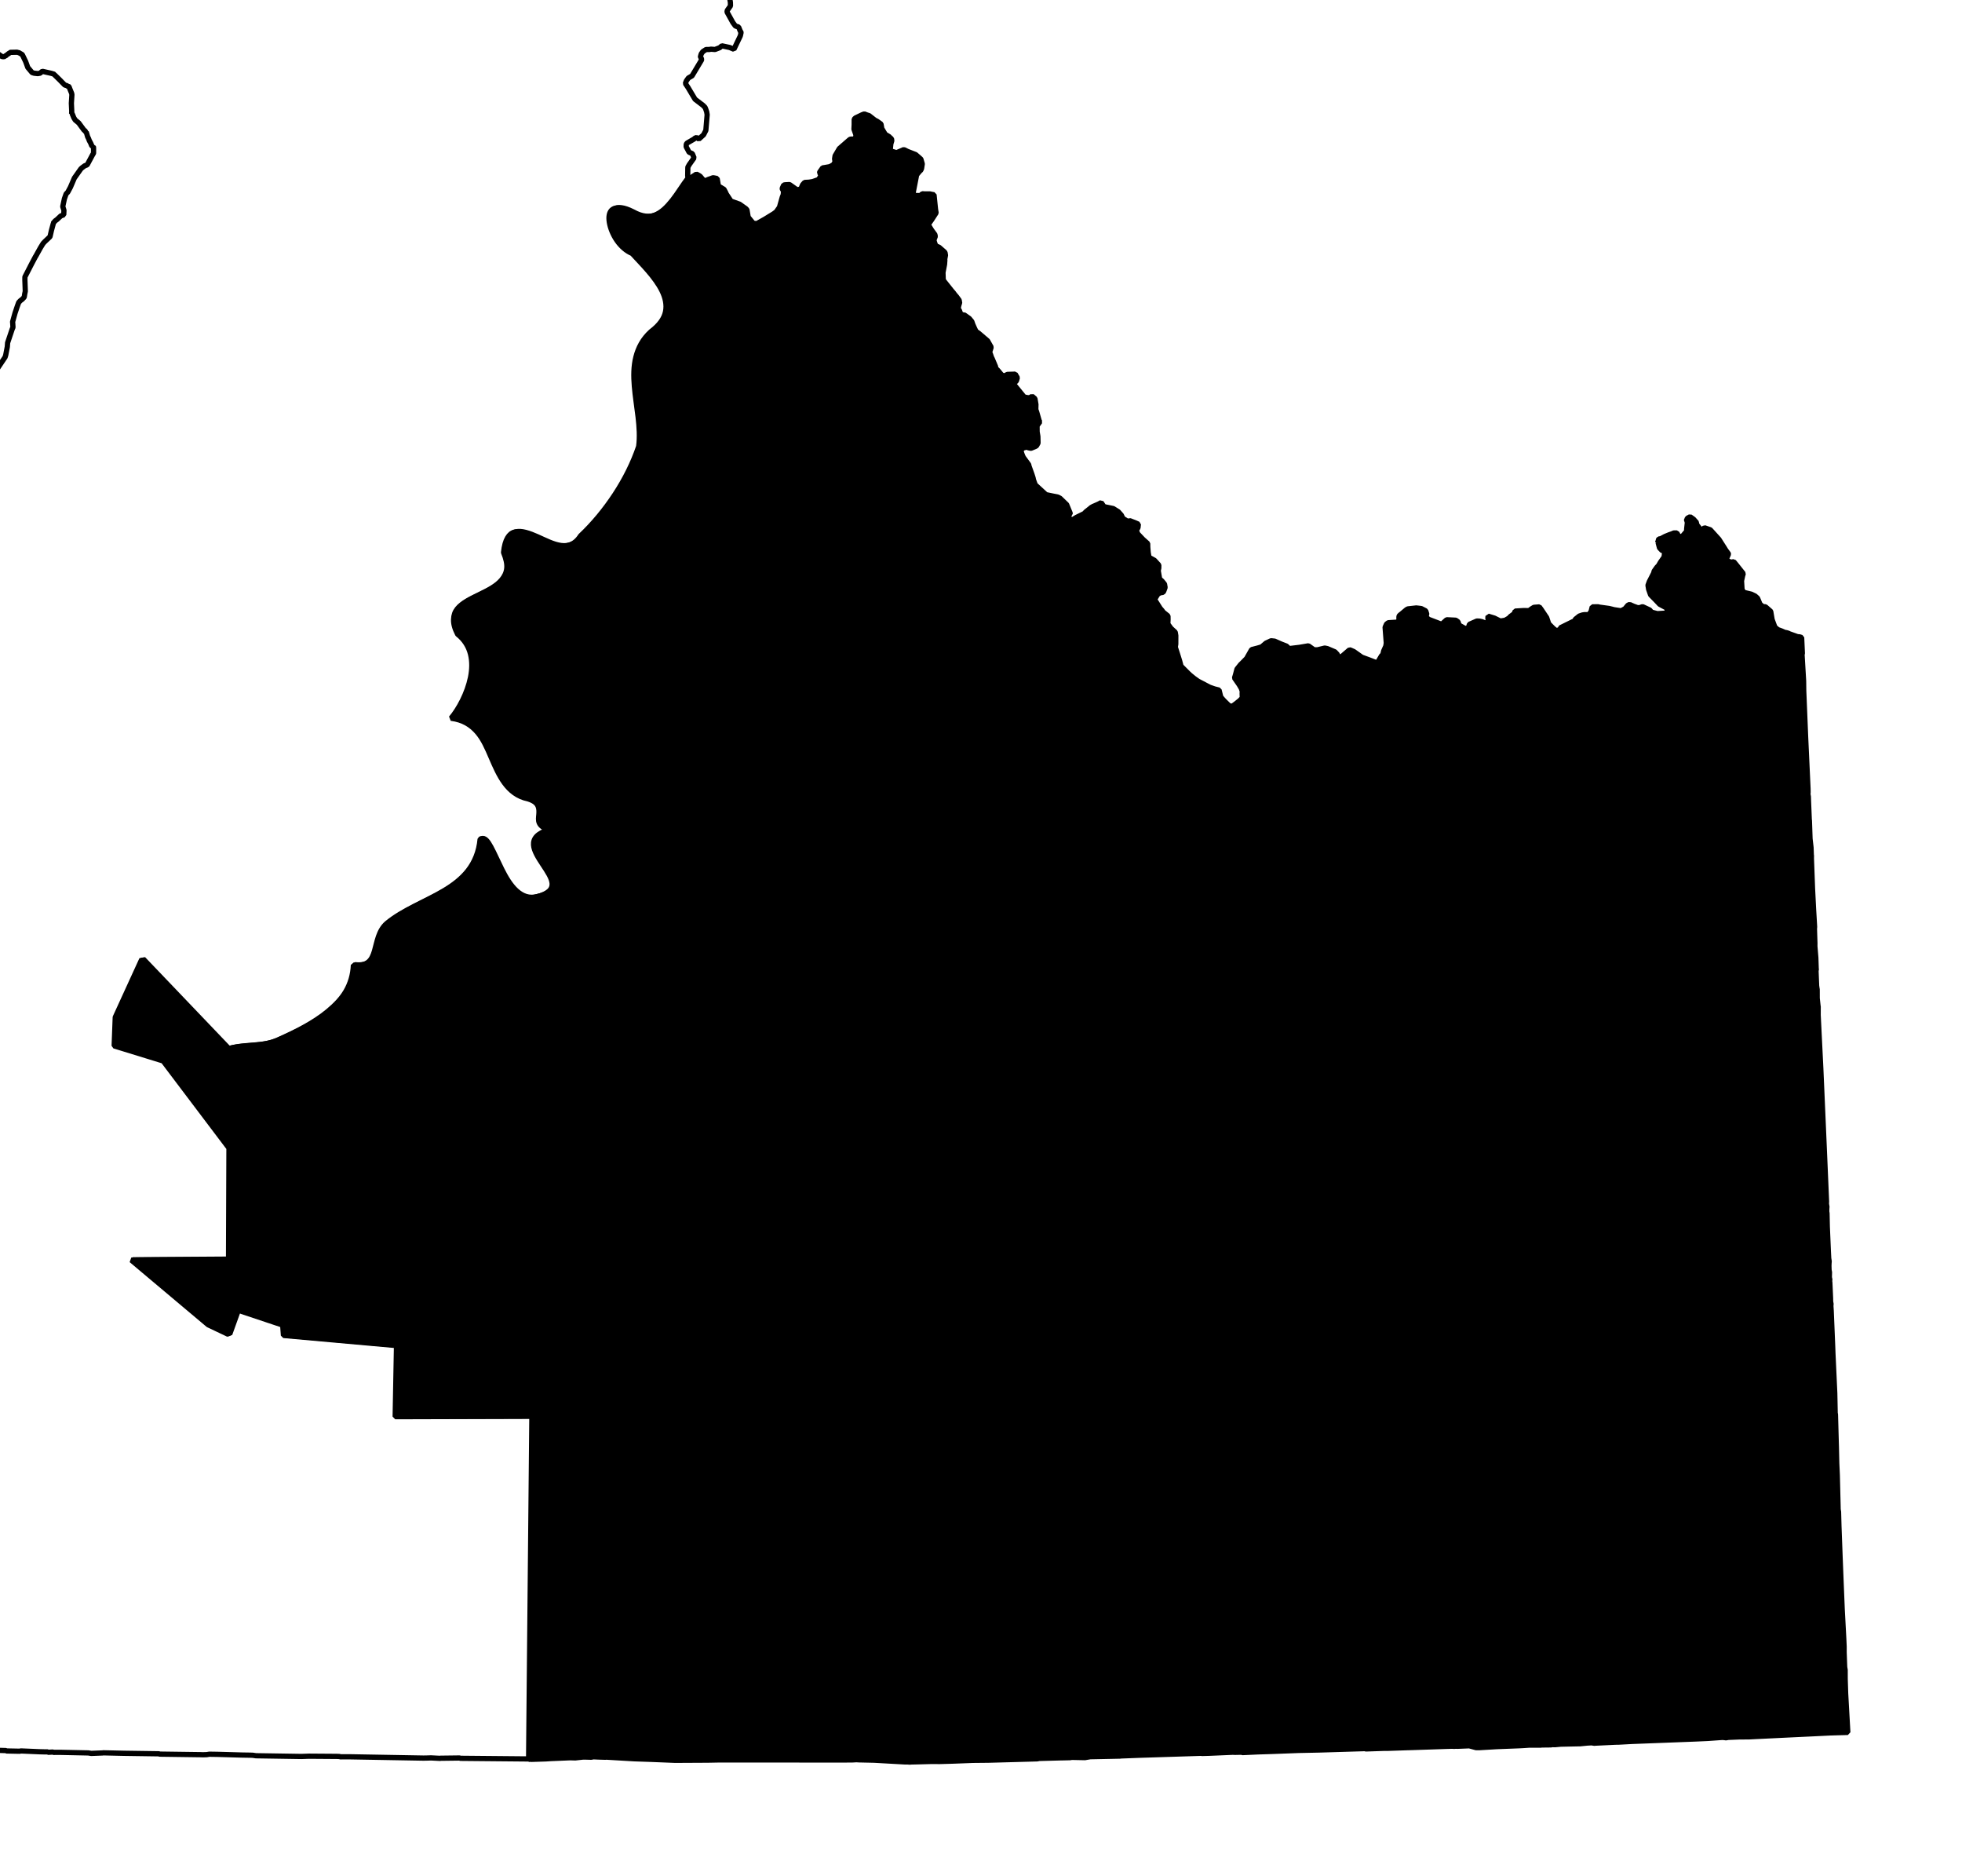 <?xml version="1.0" encoding="UTF-8" standalone="no"?>
<!-- Created with Inkscape (http://www.inkscape.org/) -->

<svg
   xmlns:dc="http://purl.org/dc/elements/1.1/"
   xmlns:cc="http://creativecommons.org/ns#"
   xmlns:rdf="http://www.w3.org/1999/02/22-rdf-syntax-ns#"
   xmlns:svg="http://www.w3.org/2000/svg"
   xmlns="http://www.w3.org/2000/svg"
   xmlns:sodipodi="http://sodipodi.sourceforge.net/DTD/sodipodi-0.dtd"
   xmlns:inkscape="http://www.inkscape.org/namespaces/inkscape"
   width="35.169mm"
   height="33.628mm"
   viewBox="0 0 124.614 119.154"
   id="svg3885"
   version="1.1"
   inkscape:version="0.91 r"
   sodipodi:docname="2.svg">
  <defs
     id="defs3887" />
  <sodipodi:namedview
     id="base"
     pagecolor="#ffffff"
     bordercolor="#666666"
     borderopacity="1.0"
     inkscape:pageopacity="0.0"
     inkscape:pageshadow="2"
     inkscape:zoom="3.1713881"
     inkscape:cx="32.23929"
     inkscape:cy="99.802344"
     inkscape:document-units="px"
     inkscape:current-layer="layer1"
     showgrid="false"
     inkscape:window-width="2560"
     inkscape:window-height="1388"
     inkscape:window-x="0"
     inkscape:window-y="0"
     inkscape:window-maximized="1"
     fit-margin-top="2"
     fit-margin-left="2"
     fit-margin-right="2"
     fit-margin-bottom="2" />
  <g
     inkscape:label="Layer 1"
     inkscape:groupmode="layer"
     id="layer1"
     transform="translate(-107.783,-538.854)">
    <path
       inkscape:connector-curvature="0"
       d="m 105.046,452.236 6e-4,0.92 -0.087,2.646 -0.028,0.766 0.003,0.38 -0.029,0.385 -0.047,1.023 -0.022,0.986 -0.061,2.61 -0.048,0.832 -0.025,0.226 -10e-4,0.349 -0.036,1.274 -0.01,0.128 -0.001,0.349 -0.038,0.704 0.007,0.601 -0.03,0.195 0.008,0.031 0.003,0.38 -0.025,0.226 6.1e-4,0.92 -0.025,0.226 0.008,0.031 -0.002,0.19 -0.009,0.319 -0.002,0.539 -0.023,0.606 -0.126,3.16 -0.015,0.097 -0.006,0.159 -0.032,0.925 -0.021,0.067 0.004,0.221 -0.02,0.067 0.008,0.031 -0.021,0.067 0.027,0.154 -0.031,0.008 0.02,0.123 -0.015,0.097 -0.021,0.067 0.009,0.062 -0.015,0.097 0.009,0.062 0.008,0.031 -0.021,0.067 0.008,0.031 -0.015,0.097 0.018,0.092 -0.063,0.93 0.008,0.252 -0.062,1.12 -0.026,1.146 -0.085,1.917 0.021,0.313 -0.057,1.151 -0.032,1.115 0.018,0.092 -0.01,0.128 0.008,0.031 -0.021,0.067 0.008,0.252 -0.01,0.128 -0.018,0.637 0.018,0.092 -0.015,0.097 -0.002,0.19 -0.015,0.097 -0.041,1.243 -10e-4,0.349 0.008,0.031 -0.01,0.128 0.013,0.442 -0.025,0.036 0.004,0.221 0.008,0.031 -10e-4,0.349 -0.019,0.447 -0.006,0.159 0.008,0.031 0.008,0.031 -0.031,0.008 0.008,0.031 0.008,0.031 0.008,0.031 -0.001,0.349 -0.015,0.097 0.009,0.062 -0.055,1.531 0.027,0.344 -0.035,0.355 0.009,0.411 -0.01,0.128 0.008,0.031 -0.01,0.129 -0.018,0.447 -0.004,0.729 -0.01,0.128 -0.01,0.129 0.008,0.031 -0.036,1.274 0.003,0.38 -0.017,0.827 -0.018,0.637 -0.001,0.349 -0.038,0.704 0.008,0.252 -0.034,0.545 -0.024,0.416 -0.028,2.065 -0.034,0.545 0.008,0.031 0.003,0.38 -0.018,0.637 -0.023,0.606 -0.028,0.766 -0.029,0.576 -0.002,0.19 0.008,0.031 -0.022,0.987 0.008,0.031 -0.046,1.213 -0.022,0.796 -0.041,1.243 0.004,0.221 -0.01,0.128 -0.04,1.434 -0.032,1.115 -0.001,0.349 -0.027,0.956 0.008,0.031 -0.014,0.288 -0.046,1.213 -0.002,0.19 -0.022,0.796 -0.006,0.159 0.008,0.252 -0.01,0.128 -0.019,0.447 0.009,0.062 -0.023,0.606 -0.034,1.654 -0.032,0.925 -0.036,1.274 -0.069,2.009 0.009,0.062 -0.002,0.19 -0.006,0.159 -0.018,0.447 -0.035,0.165 0.031,0.185 -0.015,0.097 0.036,0.025 0.008,0.031 0.008,0.031 0.009,0.062 0.041,0.056 -0.025,0.226 -0.021,0.067 -0.031,0.008 -0.025,0.036 -0.03,0.195 -0.015,0.097 -0.031,0.008 0.018,0.092 -0.041,0.134 -0.086,0.237 -0.021,0.067 -0.062,0.009 -0.025,0.036 -0.113,0.083 -0.046,0.103 -0.051,0.072 -0.008,0.319 0.009,0.062 0.018,0.092 0.031,-0.008 0.008,0.031 0.036,0.025 0.036,0.025 0.008,0.031 0.036,0.025 0.031,-0.008 0.008,0.031 0.134,0.041 0.165,0.035 0.031,-0.008 0.067,0.021 0.072,0.051 0.077,0.082 0.008,0.031 -0.006,0.159 -0.015,0.097 0.027,0.154 0.009,0.062 0.018,0.092 0.083,0.113 0.155,0.164 0.134,0.041 0.036,0.025 0.031,-0.008 0.036,0.025 0.114,0.107 0.077,0.082 0.018,0.092 0.018,0.092 -0.148,0.247 0.009,0.062 -0.021,0.067 0.077,0.082 0.227,0.215 0.047,0.087 0.041,0.056 0.083,0.113 0.009,0.062 0.036,0.025 0.008,0.031 0.083,0.303 0.089,0.334 -0.041,0.134 -0.066,0.17 -0.143,0.278 -0.021,0.067 0.02,0.123 0.047,0.087 0.222,0.184 0.083,0.113 0.119,0.138 0.325,0.42 0.047,0.087 0.009,0.062 -0.041,0.134 -0.265,0.489 -0.025,0.036 -0.219,0.386 -0.021,0.067 -0.025,0.036 -0.041,0.134 0.004,0.221 -0.081,0.267 -0.082,0.077 -0.283,0.016 -0.056,0.041 -0.056,0.041 -0.051,0.072 -0.025,0.036 0.009,0.062 -0.01,0.128 0.041,0.056 0.009,0.062 0.175,0.097 0.134,0.041 0.062,-0.009 0.067,0.02 0.165,0.225 0.099,0.205 0.198,0.6 0.167,0.606 0.089,0.524 0.018,0.092 0.008,0.031 0.093,0.174 0.362,0.445 0.105,0.426 0.197,0.41 0.046,0.087 0.085,0.493 0.037,0.216 0.008,0.031 0.088,0.143 0.047,0.087 0.046,0.087 0.253,0.369 0.247,0.148 0.216,0.153 0.113,0.107 0.346,0.543 0.009,0.062 0.093,0.174 0.031,0.185 -0.015,0.097 -0.015,0.097 0.018,0.092 0.009,0.062 0.093,0.174 0.361,0.255 0.097,0.015 0.092,-0.018 0.025,-0.036 0.031,-0.008 0.056,-0.041 0.062,-0.009 -0.008,-0.031 0.056,-0.041 0.056,-0.041 0.031,-0.008 0.025,-0.036 0.031,-0.008 0.411,-0.009 0.067,0.02 0.031,-0.008 0.036,0.025 0.211,0.122 0.008,0.031 0.197,0.41 0.12,0.328 0.008,0.031 0.279,0.333 0.134,0.041 0.226,0.025 0.154,-0.027 0.082,-0.077 0.056,-0.041 0.561,0.126 0.201,0.061 0.008,0.031 0.304,0.297 0.346,0.353 0.134,0.041 0.072,0.051 0.031,-0.008 0.036,0.025 0.057,0.149 0.109,0.267 0.018,0.092 -0.034,0.545 0.023,0.503 -0.006,0.159 0.031,-0.008 0.109,0.267 0.088,0.143 0.222,0.184 0.331,0.451 0.072,0.051 0.047,0.087 0.031,-0.008 0.008,0.031 0.079,0.272 0.047,0.087 0.057,0.149 0.093,0.174 0.058,0.149 0.072,0.051 0.031,-0.008 0.009,0.062 0.008,0.031 -10e-4,0.349 -0.025,0.036 -0.025,0.036 -0.336,0.628 -0.025,0.036 -0.149,0.057 -0.169,0.124 -0.082,0.077 -0.204,0.289 -0.204,0.289 -0.249,0.582 -0.168,0.314 -0.107,0.113 -0.107,0.304 -0.106,0.494 0.008,0.031 0.068,0.21 -0.014,0.288 -0.149,0.057 -0.031,0.008 -0.246,0.232 -0.113,0.083 -0.133,0.15 0.008,0.031 -0.117,0.432 -0.091,0.396 -0.328,0.31 -0.107,0.113 -0.174,0.283 -0.291,0.525 -0.025,0.036 -0.24,0.453 -0.428,0.834 -0.002,0.19 0.017,0.473 0.008,0.252 -0.035,0.165 -0.03,0.195 -0.025,0.036 -0.107,0.113 -0.113,0.083 -0.107,0.113 -0.086,0.237 -0.147,0.437 -0.157,0.566 0.009,0.062 0.016,0.282 -0.046,0.103 -0.294,0.875 -0.019,0.257 -0.1,0.524 -0.021,0.067 -0.021,0.067 -0.48,0.716 -0.405,0.228 -0.174,0.283 -0.025,0.036 -0.006,0.159 -0.02,0.257 0.009,0.062 -0.025,0.036 -0.245,0.422 -0.24,0.263 -0.353,0.346 -0.082,0.077 -0.236,0.104 -0.148,0.247 0.008,0.031 0.046,0.087 0.018,0.092 0.003,0.38 -0.021,0.067 -0.245,0.422 -0.015,0.097 -0.021,0.067 0.008,0.031 0.115,0.488 0.009,0.062 0.093,0.174 0.212,0.313 0.068,0.21 -0.021,0.067 -0.02,0.067 -0.102,0.144 -0.086,0.237 -0.081,0.268 -0.101,0.334 -0.035,0.165 -0.091,0.206 -0.179,0.252 -0.384,0.351 -0.271,0.268 -0.091,0.206 -0.046,0.103 -0.051,0.072 -0.316,0.561 -0.128,0.18 -0.082,0.077 -0.061,0.201 0.008,0.031 0.009,0.062 0.052,0.118 0.008,0.031 -0.051,0.072 -0.051,0.072 -0.056,0.041 -0.231,0.134 -0.37,0.063 -0.087,0.046 -0.025,0.036 -0.107,0.113 -0.164,0.155 -0.056,0.041 -0.056,0.041 -0.031,0.008 0.008,0.031 -0.092,0.018 -0.056,0.041 -0.098,-0.015 -0.031,0.008 -0.128,-0.01 -0.031,0.008 -0.031,0.008 -0.472,0.207 -0.113,0.083 -0.051,0.072 -0.306,0.433 0.026,0.154 -0.055,0.422 -0.051,0.072 -0.144,0.088 -0.148,0.247 -0.041,0.134 -0.02,0.067 -0.02,0.067 -0.189,0.381 -0.107,0.113 0.001,0.19 0.026,0.154 -0.101,0.334 -0.194,0.35 -0.149,0.057 -0.071,0.139 -0.035,0.165 -0.015,0.097 -0.106,0.494 0.016,0.282 -0.056,0.041 -0.158,0.186 -0.087,0.046 -0.087,0.047 -0.051,0.072 -0.071,0.139 0.011,0.062 0.088,0.144 -0.009,0.319 -0.117,0.242 -0.071,0.139 -0.189,0.191 -0.118,0.052 -0.288,-0.014 -0.077,0.108 -0.097,0.175 -0.046,0.103 0.011,0.062 -0.046,0.103 -0.015,0.097 -0.122,0.211 -0.195,0.16 -0.062,0.009 -0.098,-0.015 -0.087,0.047 -0.062,0.009 -0.02,0.067 -0.026,0.036 0.005,0.031 0.011,0.062 0.005,0.031 0.005,0.031 0.005,0.031 0.052,0.118 0.084,0.303 0.026,0.154 0.026,0.154 -0.059,0.581 -0.061,0.201 -0.132,0.34 -0.051,0.072 -0.164,0.155 -0.143,0.088 -0.035,0.165 0.177,0.477 0.124,0.169 0.227,0.215 0.108,0.076 0.077,0.082 0.165,0.225 0.041,0.056 0.109,0.267 0.005,0.031 -0.035,0.165 -0.031,0.008 -0.209,0.448 -0.056,0.041 -0.21,0.068 -0.026,0.036 -0.031,0.008 -0.035,0.165 -0.051,0.072 0.005,0.031 0.109,0.267 0.356,0.415 0.108,0.076 0.443,0.368 0.262,0.05 0.283,-0.016 0.092,-0.018 0.107,-0.113 0.026,-0.036 -0.011,-0.062 0.051,-0.072 0.215,-0.227 0.056,-0.041 0.062,-0.009 0.026,-0.036 0.031,-0.008 0.098,0.015 0.067,0.02 0.036,0.025 0.077,0.082 0.057,0.149 0.036,0.025 0.047,0.277 0.011,0.062 0.232,0.246 0.072,0.051 0.144,0.102 0.16,0.195 0.032,0.185 0.072,0.051 0.036,0.025 0.031,-0.008 0.062,-0.009 -0.005,-0.031 0.031,-0.008 -0.005,-0.031 0.107,-0.304 0.107,-0.113 0.087,-0.046 0.092,-0.018 0.036,0.025 0.103,0.046 0.067,0.021 0.324,0.04 0.283,-0.016 0.103,0.046 0.103,0.046 0.031,-0.008 0.047,0.087 0.006,0.031 0.011,0.062 0.006,0.031 -0.02,0.067 -0.03,0.195 -0.008,0.509 0.022,0.313 0.108,0.076 0.031,-0.008 0.365,0.096 0.031,-0.008 0.087,-0.046 0.031,-0.008 0.092,-0.018 0.201,0.061 0.007,0.031 0.438,0.337 0.047,0.087 0.088,0.143 0.016,0.283 0.007,0.031 0.009,0.062 -0.046,0.103 -0.025,0.036 -0.331,0.659 -0.076,0.108 -0.24,0.453 -0.02,0.067 -0.128,0.18 -0.077,0.108 -0.031,0.008 0.007,0.031 -0.062,0.009 0.006,0.031 -0.031,0.008 -0.277,0.048 -0.19,-0.002 -0.031,0.008 -0.087,0.046 -0.025,0.036 -0.031,0.008 -0.051,0.072 0.006,0.031 0.011,0.062 0.003,0.38 0.021,0.123 -0.006,0.159 0.021,0.123 0.006,0.031 -0.015,0.097 0.036,0.025 0.314,0.168 0.113,0.107 0.144,0.102 0.124,0.169 0.026,0.154 0.006,0.031 0.011,0.062 -0.05,0.262 0.006,0.031 -0.05,0.262 -0.046,0.103 -0.05,0.262 0.006,0.031 -0.082,0.077 -0.23,0.325 -0.174,0.093 -0.087,0.046 -0.02,0.067 -0.02,0.067 0.011,0.062 0.011,0.062 0.036,0.025 0.036,0.025 0.006,0.031 0.047,0.087 0.032,0.185 -0.001,0.349 -0.006,0.159 -0.03,0.195 -0.051,0.072 -0.056,0.041 -0.173,0.283 -0.025,0.036 0.021,0.123 0.026,0.154 -0.031,0.008 0.006,0.031 -0.091,0.396 0.016,0.093 -0.056,0.231 -0.025,0.036 -0.087,0.046 -0.056,0.041 -0.031,0.008 -0.134,-0.041 -0.031,0.008 -0.031,0.008 -0.056,0.041 -0.092,0.018 -0.062,0.009 -0.051,0.072 -0.046,0.103 -0.02,0.067 -0.132,0.34 -0.066,0.17 -0.021,0.067 -0.015,0.097 0.016,0.093 -0.029,0.385 0.021,0.123 0.005,0.031 -0.025,0.036 -0.028,0.766 -0.014,0.478 0.002,0.76 -0.025,0.036 -0.008,0.509 0.008,0.252 -0.001,0.349 -0.014,0.288 -0.021,0.067 -0.006,0.159 -0.008,0.319 -0.006,0.889 -0.025,0.226 -0.015,0.097 0.016,0.093 -0.002,0.19 -0.02,0.257 0.005,0.031 -0.01,0.128 0.011,0.062 -0.024,0.416 0.005,0.031 0.016,0.093 -0.014,0.288 -0.067,2.389 -0.032,1.115 -0.069,2.009 -0.048,2.132 -0.001,0.349 -0.028,0.766 -0.134,4.778 -0.04,1.624 0.005,0.031 -0.16,6.114 -0.154,5.035 -0.015,0.097 -0.033,2.035 -0.149,4.876 0.007,0.601 -0.032,0.925 -0.029,0.385 -0.096,4.074 -0.02,0.067 -0.012,0.858 -0.019,0.447 -0.074,3.278 0.134,0.041 0.226,0.025 0.827,0.017 7.168,0.202 0.036,0.025 0.827,0.017 0.092,-0.018 1.182,0.051 0.319,0.008 0.19,0.002 0.036,0.025 0.283,-0.016 0.067,0.021 0.38,-0.003 1.814,0.038 0.195,0.03 0.724,-0.029 0.031,-0.008 1.305,0.03 2.225,0.032 0.067,0.021 2.574,0.035 0.159,0.006 0.252,-0.008 0.154,-0.027 0.509,0.008 1.593,0.045 0.509,0.008 0.159,0.006 0.195,0.03 2.893,0.045 0.473,-0.017 1.778,0.013 0.159,0.006 0.067,0.021 0.57,-0.002 4.706,0.083 0.221,-0.004 0.252,-0.008 0.576,0.029 0.031,-0.008 1.202,-0.015 0.067,0.02 0.19,0.002 4.223,0.039 0.208,-21.784 -8.682,0.026 0.084,-4.516 -7.18,-0.643 -0.049,-0.657 -2.891,-0.964 -0.559,1.554 -1.277,-0.606 -4.887,-4.11 6.175,-0.041 0.027,-7.074 -4.179,-5.531 -3.112,-0.958 0.069,-1.819 1.685,-3.68 5.444,5.695 c 1.053,-0.316 2.195,-0.099 3.229,-0.584 1.082,-0.481 2.24,-1.054 3.147,-1.806 0.453,-0.376 0.863,-0.789 1.145,-1.274 0.282,-0.485 0.45,-1.044 0.476,-1.666 0.456,0.044 0.75,-0.026 0.95,-0.194 0.2,-0.167 0.304,-0.416 0.388,-0.7 0.166,-0.568 0.251,-1.289 0.779,-1.75 1.054,-0.869 2.453,-1.372 3.639,-2.08 0.593,-0.354 1.118,-0.754 1.526,-1.275 0.407,-0.521 0.691,-1.175 0.767,-2.002 0.208,-0.085 0.397,0.159 0.598,0.532 0.202,0.373 0.427,0.89 0.684,1.405 0.257,0.515 0.556,1.022 0.93,1.363 0.374,0.34 0.81,0.519 1.363,0.369 0.386,-0.086 0.64,-0.218 0.795,-0.358 0.155,-0.14 0.213,-0.299 0.204,-0.479 -0.018,-0.359 -0.301,-0.769 -0.586,-1.2 -0.285,-0.431 -0.572,-0.874 -0.596,-1.261 -0.009,-0.194 0.041,-0.379 0.193,-0.54 0.152,-0.161 0.403,-0.305 0.784,-0.419 -0.356,-0.112 -0.537,-0.264 -0.613,-0.434 -0.076,-0.17 -0.043,-0.344 -0.027,-0.534 0.016,-0.19 0.018,-0.387 -0.064,-0.56 -0.082,-0.172 -0.246,-0.318 -0.613,-0.434 -0.691,-0.141 -1.154,-0.536 -1.504,-1.011 -0.35,-0.475 -0.6,-1.051 -0.849,-1.63 -0.25,-0.579 -0.487,-1.142 -0.875,-1.594 -0.388,-0.452 -0.907,-0.792 -1.673,-0.887 0.486,-0.576 1.032,-1.574 1.238,-2.589 0.103,-0.508 0.117,-1.015 -0.002,-1.49 -0.118,-0.475 -0.379,-0.908 -0.817,-1.255 -0.192,-0.375 -0.263,-0.673 -0.256,-0.939 0.01,-0.266 0.082,-0.485 0.234,-0.674 0.303,-0.379 0.856,-0.641 1.399,-0.905 0.542,-0.264 1.091,-0.537 1.424,-0.941 0.167,-0.202 0.29,-0.435 0.321,-0.721 0.031,-0.285 -0.044,-0.611 -0.205,-1.011 0.043,-0.425 0.132,-0.727 0.253,-0.931 0.121,-0.204 0.264,-0.32 0.445,-0.361 0.362,-0.083 0.853,0.087 1.352,0.308 0.5,0.221 1.024,0.502 1.523,0.564 0.25,0.031 0.49,0.005 0.714,-0.091 0.224,-0.096 0.424,-0.267 0.604,-0.547 0.815,-0.768 1.552,-1.666 2.183,-2.624 0.63,-0.958 1.154,-1.999 1.508,-3.048 0.162,-1.208 -0.166,-2.535 -0.273,-3.821 -0.053,-0.643 -0.053,-1.269 0.095,-1.855 0.148,-0.586 0.431,-1.144 0.959,-1.622 0.549,-0.415 0.837,-0.833 0.925,-1.268 0.087,-0.435 -0.017,-0.894 -0.226,-1.325 -0.422,-0.86 -1.261,-1.678 -1.895,-2.371 -0.358,-0.139 -0.712,-0.453 -0.964,-0.818 -0.253,-0.365 -0.422,-0.787 -0.483,-1.154 -0.06,-0.367 -0.01,-0.682 0.207,-0.828 0.218,-0.146 0.619,-0.124 1.203,0.175 0.588,0.328 1.07,0.36 1.491,0.189 0.421,-0.171 0.765,-0.519 1.106,-0.95 0.336,-0.425 0.654,-0.961 0.996,-1.407 l -0.108,-0.076 -0.008,-0.031 0.008,-0.509 -0.008,-0.031 0.097,-0.175 0.102,-0.144 0.102,-0.144 0.102,-0.144 -0.109,-0.267 -0.206,-0.091 -0.186,-0.349 0.006,-0.159 0.051,-0.072 0.461,-0.269 0.025,-0.036 0.118,-0.052 0.072,0.051 0.072,0.051 0.302,-0.274 0.143,-0.278 0.083,-0.997 -0.031,-0.185 -0.062,-0.18 -0.052,-0.118 -0.036,-0.025 -0.077,-0.082 -0.51,-0.388 -0.223,-0.374 -0.223,-0.374 -0.171,-0.256 0.066,-0.17 0.128,-0.18 0.231,-0.134 0.592,-0.989 0.021,-0.067 -0.047,-0.087 -0.036,-0.025 0.015,-0.097 0.041,-0.134 0.102,-0.144 0.2,-0.129 0.221,-0.004 0.092,-0.018 0.257,0.019 0.298,-0.114 0.138,-0.119 0.494,0.106 0.273,0.112 0.397,-0.829 0.02,-0.067 0.035,-0.165 -0.008,-0.031 -0.041,-0.056 -0.109,-0.267 -0.201,-0.061 -0.165,-0.225 -0.368,-0.666 0.015,-0.097 0.204,-0.289 -0.004,-0.221 -0.079,-0.462 -0.135,-0.231 -0.191,-0.189 -0.008,-0.031 -0.237,-0.086 -0.267,-0.081 -0.067,-0.02 -0.124,-0.169 -0.037,-0.216 0.025,-0.036 0.066,-0.17 -0.008,-0.031 -0.125,-0.359 -0.092,0.018 -0.108,-0.076 -0.057,-0.149 -0.02,-0.123 0.041,-0.134 0.271,-0.268 0.195,-0.16 -0.008,-0.031 0.051,-0.072 0.096,-0.365 0.039,-0.514 -0.008,-0.031 -0.041,-0.056 -0.088,-0.143 -0.165,-0.225 -0.252,0.008 -0.008,-0.031 -0.031,0.008 -0.036,-0.025 -0.242,-0.117 -0.35,-0.194 -0.095,-0.554 -0.008,-0.031 0.219,-0.576 0.025,-0.036 0.349,10e-4 0.123,-0.02 0.227,0.215 0.118,-0.052 0.282,-0.207 0.236,-0.104 0.048,-0.832 -0.037,-0.216 -0.016,-0.283 -0.079,-0.462 -0.052,-0.118 -0.036,-0.025 -0.283,-0.173 -0.003,-0.38 -0.027,-0.154 0.097,-0.175 0.231,0.056 0.241,-0.073 0.113,-0.083 0.159,-0.186 0.041,-0.134 -0.146,-0.482 0.035,-0.165 0.117,-0.242 0.112,-0.273 0.091,-0.206 0.074,-0.678 -0.031,-0.185 -0.192,-0.569 0.255,-0.361 0.225,-0.165 0.138,-0.119 0.031,-0.008 0.056,-0.041 0.141,-0.658 0.025,-0.226 -0.037,-0.406 -0.018,-0.092 -0.062,-0.18 -0.031,0.008 -0.206,-0.091 -0.099,-0.205 -0.069,-0.591 -0.008,-0.031 0.031,-0.008 0.02,-0.067 0.031,-0.008 0.087,-0.046 0.185,-0.031 0.139,0.071 0.031,-0.008 0.031,-0.008 0.334,-0.089 0.113,-0.083 0.199,-0.319 -0.088,-0.144 -0.058,-0.149 0.015,-0.097 0.055,-0.422 0.066,-0.17 0.05,-0.262 0.153,-0.216 0.01,-0.128 -0.009,-0.062 -0.008,-0.031 -0.047,-0.087 -0.027,-0.154 0.041,-0.134 0.229,-0.515 -0.009,-0.411 -0.023,-0.503 0.045,-0.103 -0.068,-0.21 -0.191,-0.189 -0.072,-0.051 -0.376,-0.158 -0.067,-0.02 -0.339,0.058 -0.339,0.058 -0.164,0.155 -0.149,0.057 -0.237,-0.086 -0.579,0.321 -0.025,0.226 -0.24,0.263 -0.385,-0.029 -0.211,-0.122 -0.231,-0.056 -0.329,-0.07 -0.421,-0.055 -0.277,0.048 -0.4,0.259 -0.19,-0.002 -0.067,-0.021 -0.134,-0.041 -0.242,-0.117 -0.02,-0.123 0.076,-0.108 -0.037,-0.216 -0.139,-0.071 -0.262,-0.05 -0.099,-0.205 -0.062,-0.18 0.03,-0.195 0.2,-0.129 0.158,-0.186 0.049,-0.452 -0.124,-0.169 -0.108,-0.076 -0.259,-0.4 -0.077,-0.082 -0.463,-0.111 -0.031,0.008 -0.036,-0.025 -0.098,-0.015 -0.267,-0.081 -0.062,0.009 -0.046,0.103 -0.035,0.165 -0.127,0.37 -0.082,0.077 -0.252,0.008 -0.272,0.078 -0.143,0.278 -0.021,0.067 -0.051,0.072 -0.19,-0.002 -0.092,0.018 -0.387,-0.409 -0.047,-0.087 0.112,-0.273 0.066,-0.17 -0.008,-0.031 0.092,-0.018 0.031,-0.008 0.122,-0.211 0.035,-0.165 -0.003,-0.38 -0.398,-0.471 -0.083,-0.113 -0.365,-0.096 -0.185,0.031 -0.195,-0.03 -0.14,-0.261 -0.17,-0.066 -0.227,-0.215 -0.077,-0.082 -0.008,-0.031 -0.009,-0.062 0.01,-0.129 -0.072,-0.051 -0.185,0.031 -0.123,0.02 -0.144,0.088 -0.211,-0.122 -0.109,-0.267 -0.309,-0.137 -0.135,-0.231 -0.008,-0.031 -0.008,-0.031 -0.018,-0.092 -0.009,-0.062 0.107,-0.113 -0.099,-0.205 -0.226,-0.025 -0.144,-0.102 0.086,-0.237 0.087,-0.046 0.153,-0.216 0.006,-0.159 -0.058,-0.149 -0.048,-0.277 0.01,-0.128 0.153,-0.216 0.01,-0.128 -0.057,-0.149 -0.211,-0.122 -0.17,-0.066 -0.175,-0.097 -0.036,-0.025 -0.041,-0.056 -0.16,-0.195 -0.284,-0.364 -0.259,-0.4 -0.009,-0.062 -0.018,-0.092 -0.524,-0.101 -0.025,0.036 -0.051,0.072 -0.308,0.052 -0.041,-0.056 -0.018,-0.092 -0.125,-0.359 -0.171,-0.256 -0.031,-0.185 -0.027,-0.344 -0.037,-0.216 -0.046,-0.087 -0.145,-0.292 -0.008,-0.031 -0.008,-0.031 -0.099,-0.205 -0.206,-0.091 -0.087,0.046 -0.108,-0.076 -0.248,-0.338 -0.088,-0.143 -0.041,-0.056 -0.008,-0.031 -0.171,-0.256 -0.062,-0.18 -0.004,-0.221 -0.572,-0.378 -0.031,-0.185 -0.346,-0.543 -0.196,-0.22 -0.283,-0.174 -0.144,-0.102 -0.128,-0.01 -0.293,-0.045 -0.052,-0.118 -0.129,-0.2 -0.008,-0.031 -0.027,-0.344 -0.124,-0.169 -0.458,-0.08 -0.031,0.008 -0.206,-0.091 -0.036,-0.025 0.002,-0.19 0.076,-0.298 0.072,-0.139 -0.052,-0.308 -0.052,-0.118 -0.18,-0.128 -0.067,-0.02 -0.113,-0.107 -0.14,-0.261 -0.009,-0.062 -0.021,-0.313 -0.247,-0.148 -0.216,0.037 -0.159,-0.006 -0.134,-0.041 -0.113,-0.107 -0.123,0.02 -0.509,-0.008 -0.123,0.02 -0.196,-0.22 -0.02,-0.123 -0.108,-0.076 -0.308,0.052 -0.257,-0.019 -0.258,-0.21 -0.324,-0.04 -0.175,-0.097 -0.283,-0.173 -0.294,-0.235 -0.009,-0.062 -0.008,-0.031 -0.068,-0.21 -0.124,-0.169 -0.217,-0.343 0.006,-0.159 -0.027,-0.344 -0.114,-0.107 -0.159,-0.006 -0.108,-0.076 -0.099,-0.205 -0.047,-0.087 -0.072,-0.051 -0.355,-0.225 -0.036,-0.025 -0.114,-0.107 -0.164,-0.035 -0.308,0.052 -0.118,0.052 -0.083,-0.113 -0.104,-0.236 -0.145,-0.292 -0.639,-0.398 -0.365,-0.096 -0.175,-0.097 -0.041,-0.056 -0.008,-0.031 -0.036,-0.025 -0.114,-0.107 -0.052,-0.118 0.07,-0.329 0.102,-0.144 0.113,-0.083 0.488,-0.115 0.231,0.056 0.165,0.035 0.143,-0.088 0.122,-0.211 0.046,-0.103 0.056,-0.231 -0.042,-0.056 -0.031,0.008 -0.067,-0.02 -0.407,-0.152 -0.103,-0.046 -0.125,-0.359 -0.119,-0.138 -0.041,-0.056 -0.041,-0.056 -0.088,-0.143 -0.009,-0.062 -0.008,-0.031 0.021,-0.067 -0.027,-0.154 0.002,-0.19 -0.139,-0.071 -0.067,-0.02 -0.036,-0.025 -0.34,-0.132 -0.119,-0.138 -0.02,-0.123 -0.008,-0.031 0.03,-0.195 0.23,-0.325 0.276,-0.237 0.277,-0.048 0.327,-0.5 -0.038,-0.596 -0.037,-0.216 -0.279,-0.333 -0.128,-0.01 -0.289,-0.204 -0.089,-0.334 0.112,-0.273 0.056,-0.231 0.021,-0.067 0.05,-0.452 0.006,-0.159 -0.008,-0.031 -0.129,-0.2 -0.407,-0.343 -0.108,-0.076 -0.087,0.047 -0.159,-0.006 -0.108,-0.076 -0.109,-0.267 0.01,-0.128 0.05,-0.262 -0.124,-0.169 -0.196,-0.22 -0.134,-0.041 -0.149,0.057 -0.236,0.104 -0.144,-0.102 -0.057,-0.149 -0.008,-0.252 -0.027,-0.154 -0.052,-0.118 -0.155,-0.164 0.012,-0.668 0.035,-0.165 -0.125,-0.359 -0.325,-0.23 -0.093,-0.174 -0.008,-0.031 -0.129,-0.2 -0.349,0.186 -0.077,-0.082 -0.036,-0.025 -0.165,-0.225 -0.077,-0.082 -0.104,-0.236 -0.223,-0.374 -0.052,-0.118 -0.008,-0.031 -0.036,-0.025 -0.036,-0.025 -0.16,-0.195 -0.047,-0.087 -0.077,-0.082 -0.12,-0.328 -0.052,-0.118 -0.267,-0.081 -0.207,-0.282 -0.037,-0.216 -0.052,-0.118 -0.15,-0.323 -0.047,-0.087 -0.129,-0.2 -0.083,-0.113 -0.176,-0.287 -0.149,0.057 -0.036,-0.025 -0.077,-0.082 -0.072,-0.051 -0.036,-0.025 0.018,-0.637 0.029,-1.685 0.002,-0.19 0.009,-0.319 0.008,-0.319 0.016,-1.017 0.021,-1.177 0.015,-1.397 0.018,-0.637 10e-4,-0.349 0.009,-0.319 -0.003,-0.38 0.032,-0.925 -0.009,-0.062 0.002,-0.539 0.018,-1.937 0.014,-0.478 0.023,-0.606 0.006,-0.159 0.026,-1.146 -0.007,-0.601 0.036,-1.084 0.032,-2.225 0.002,-0.19 0.075,-5.307 0.101,-5.343 -5.79,-0.12 -0.19,-0.002 -0.092,0.018 -0.031,0.008 -0.19,-0.002 -0.478,-0.014 -0.128,-0.01 -0.442,0.013 -1.146,-0.026 -4.742,-0.109 -5.159,-0.133 z"
       id="ID-01"
       style="font-style:normal;font-weight:400;font-size:34.375px;font-family:'MS Shell Dlg 2';opacity:1;fill:none;fill-opacity:1;fill-rule:evenodd;stroke:#000000;stroke-width:0.333;stroke-linecap:square;stroke-linejoin:bevel;stroke-miterlimit:4;stroke-dasharray:none;stroke-opacity:1" />
    <path
       inkscape:connector-curvature="0"
       d="m 151.489,550.155 c -0.342,0.446 -0.66,0.982 -0.996,1.407 -0.341,0.43 -0.685,0.779 -1.106,0.95 -0.421,0.171 -0.903,0.139 -1.491,-0.189 -0.584,-0.299 -0.985,-0.321 -1.203,-0.175 -0.218,0.146 -0.268,0.461 -0.207,0.828 0.061,0.367 0.23,0.789 0.483,1.154 0.253,0.365 0.607,0.679 0.964,0.818 0.634,0.693 1.474,1.511 1.895,2.371 0.211,0.43 0.314,0.89 0.226,1.325 -0.087,0.435 -0.375,0.853 -0.925,1.268 -0.528,0.478 -0.811,1.036 -0.959,1.622 -0.148,0.586 -0.149,1.212 -0.095,1.855 0.107,1.286 0.434,2.613 0.273,3.821 -0.354,1.048 -0.878,2.09 -1.508,3.048 -0.63,0.958 -1.368,1.856 -2.183,2.624 -0.18,0.28 -0.38,0.451 -0.604,0.547 -0.224,0.096 -0.464,0.121 -0.714,0.091 -0.499,-0.061 -1.024,-0.343 -1.523,-0.564 -0.5,-0.221 -0.991,-0.391 -1.352,-0.308 -0.181,0.041 -0.325,0.157 -0.445,0.361 -0.121,0.204 -0.21,0.506 -0.253,0.931 0.162,0.4 0.235,0.726 0.205,1.011 -0.031,0.285 -0.154,0.519 -0.321,0.721 -0.334,0.404 -0.882,0.677 -1.424,0.941 -0.542,0.264 -1.096,0.526 -1.399,0.905 -0.151,0.189 -0.226,0.408 -0.234,0.674 -0.01,0.266 0.064,0.564 0.256,0.939 0.438,0.347 0.699,0.78 0.817,1.255 0.118,0.475 0.104,0.982 0.002,1.49 -0.206,1.015 -0.752,2.013 -1.238,2.589 0.767,0.095 1.285,0.435 1.673,0.887 0.388,0.452 0.625,1.015 0.875,1.594 0.25,0.579 0.499,1.155 0.849,1.63 0.35,0.475 0.814,0.87 1.504,1.011 0.367,0.117 0.531,0.262 0.613,0.434 0.082,0.172 0.08,0.369 0.064,0.56 -0.016,0.19 -0.048,0.364 0.027,0.534 0.076,0.17 0.257,0.322 0.613,0.434 -0.381,0.114 -0.633,0.258 -0.784,0.419 -0.152,0.161 -0.205,0.347 -0.193,0.54 0.025,0.387 0.311,0.831 0.596,1.261 0.285,0.431 0.566,0.841 0.586,1.2 0.007,0.179 -0.048,0.339 -0.204,0.479 -0.155,0.14 -0.409,0.272 -0.795,0.358 -0.553,0.15 -0.989,-0.029 -1.363,-0.369 -0.374,-0.34 -0.673,-0.848 -0.93,-1.363 -0.257,-0.515 -0.482,-1.032 -0.684,-1.405 -0.202,-0.373 -0.391,-0.616 -0.598,-0.532 -0.076,0.827 -0.36,1.48 -0.767,2.002 -0.407,0.521 -0.933,0.921 -1.526,1.275 -1.186,0.708 -2.585,1.211 -3.639,2.08 -0.528,0.461 -0.613,1.182 -0.779,1.75 -0.083,0.284 -0.187,0.533 -0.388,0.7 -0.2,0.167 -0.494,0.239 -0.95,0.194 -0.026,0.622 -0.194,1.181 -0.476,1.666 -0.282,0.485 -0.692,0.898 -1.145,1.274 -0.907,0.752 -2.065,1.325 -3.147,1.806 -1.034,0.484 -2.176,0.267 -3.229,0.584 l -5.444,-5.695 -1.685,3.68 -0.069,1.819 3.112,0.958 4.179,5.531 -0.027,7.074 -6.175,0.041 4.887,4.11 1.277,0.606 0.559,-1.554 2.891,0.964 0.049,0.657 7.18,0.643 -0.084,4.516 8.682,-0.025 -0.208,21.784 0.062,-0.009 0.128,0.01 0.914,-0.029 0.313,-0.021 1.228,-0.051 0.319,0.009 0.498,-0.054 0.19,0.002 0.319,0.009 0.154,-0.027 0.288,0.014 0.478,0.014 0.031,-0.008 1.793,0.106 1.084,0.037 1.5,0.061 2.091,-0.011 0.632,-0.012 1.49,-0.002 2.409,7.9e-4 3.678,0.005 0.95,-0.005 0.282,-0.016 0.129,0.01 0.987,0.022 1.953,0.11 0.19,0.002 0.128,0.01 0.062,-0.009 0.411,-0.009 0.884,-0.024 0.54,0.003 0.663,-0.019 0.252,-0.008 1.197,-0.046 0.981,-0.01 3.093,-0.085 0.092,-0.018 0.031,-0.008 1.325,-0.036 0.221,-0.004 0.411,-0.009 0.123,-0.02 0.827,0.017 0.339,-0.058 1.896,-0.039 0.031,-0.008 1.197,-0.046 3.878,-0.124 0.129,0.01 0.442,-0.013 1.479,-0.063 0.159,0.006 0.411,-0.009 0.036,0.025 1.007,-0.046 0.914,-0.029 1.67,-0.063 1.264,-0.026 2.933,-0.089 0.067,0.021 1.166,-0.04 0.19,0.002 1.166,-0.04 0.442,-0.013 2.08,-0.07 0.442,-0.013 0.129,0.01 0.031,-0.008 0.19,0.002 0.724,-0.029 0.432,0.116 0.19,0.002 1.13,-0.066 1.449,-0.057 0.283,-0.016 0.313,-0.021 0.76,-0.002 0.031,-0.008 0.601,-0.007 0.092,-0.018 0.159,0.006 0.375,-0.034 0.411,-0.009 0.411,-0.009 0.411,-0.008 0.436,-0.043 0.283,-0.016 0.195,0.03 0.031,-0.008 1.289,-0.062 0.221,-0.004 0.817,-0.044 4.063,-0.156 0.755,-0.034 0.94,-0.066 0.128,0.01 0.098,0.015 0.154,-0.027 0.724,-0.029 0.57,-0.002 0.534,-0.027 2.075,-0.101 1.541,-0.073 1.038,-0.051 0.442,-0.013 0.663,-0.018 -0.139,-2.481 -0.029,-0.914 -0.002,-0.57 -0.031,-0.185 -0.035,-0.945 0.001,-0.349 -0.023,-0.503 -0.1,-1.885 -0.08,-1.952 -0.057,-1.448 -0.07,-1.89 -0.024,-0.884 -0.027,-0.154 -0.004,-0.221 -0.049,-1.957 -0.034,-0.755 -0.025,-1.074 -0.008,-0.252 -0.049,-1.767 -0.018,-0.092 -0.026,-1.264 -0.118,-2.548 -0.017,-0.473 -0.091,-2.204 -0.021,-0.313 0.01,-0.128 -0.027,-0.154 -0.004,-0.221 -0.046,-1.007 -0.008,-0.031 -0.009,-0.062 0.021,-0.067 -0.008,-0.031 -0.008,-0.031 -0.018,-0.092 0.008,-0.319 -0.018,-0.092 -0.009,-0.062 -0.008,-0.252 0.006,-0.159 0.01,-0.128 -0.009,-0.062 -0.02,-0.123 -0.027,-0.534 -0.063,-1.479 -0.019,-0.853 -0.009,-0.062 -0.008,-0.031 0.002,-0.19 0.01,-0.128 -0.031,-0.185 0.006,-0.159 -0.137,-3.21 -0.227,-5.224 -0.168,-3.395 0.002,-0.539 -0.008,-0.031 -0.054,-0.498 -0.002,-0.57 -0.008,-0.031 -0.009,-0.062 -0.009,-0.062 -0.009,-0.062 -0.04,-0.976 0.021,-0.067 -0.009,-0.062 -0.024,-0.694 -0.06,-0.719 0.002,-0.19 -0.029,-0.914 0.01,-0.128 -0.066,-1.13 -0.067,-1.32 -0.07,-1.89 0.002,-0.19 -0.008,-0.031 -0.017,-0.473 -0.064,-0.56 -0.04,-1.166 -0.008,-0.031 -0.051,-1.228 -0.008,-0.252 -0.027,-0.154 0.01,-0.128 -0.004,-0.221 -0.153,-3.303 -0.12,-2.928 -0.007,-0.601 -0.1,-1.695 0.021,-0.067 -0.045,-1.007 -0.134,-0.041 -0.128,-0.01 -0.54,-0.193 -0.036,-0.025 -0.067,-0.02 -0.067,-0.02 -0.098,-0.015 -0.206,-0.091 -0.237,-0.086 -0.186,-0.158 -0.177,-0.477 -0.089,-0.524 -0.335,-0.291 -0.159,-0.006 -0.186,-0.159 -0.109,-0.267 -0.052,-0.118 -0.15,-0.133 -0.242,-0.117 -0.463,-0.111 -0.124,-0.169 -0.034,-0.565 0.07,-0.329 0.041,-0.134 -0.444,-0.558 -0.16,-0.195 -0.185,0.031 -0.309,-0.137 0.158,-0.376 -0.008,-0.031 -0.124,-0.169 -0.041,-0.056 -0.088,-0.143 -0.346,-0.543 -0.547,-0.604 -0.37,-0.127 -0.138,0.119 -0.134,-0.041 -0.243,-0.307 0.015,-0.098 -0.196,-0.22 -0.072,-0.051 -0.144,-0.102 -0.174,0.093 -0.066,0.17 0.072,0.051 -0.049,0.452 -0.006,0.159 -0.317,0.371 -0.206,-0.091 -0.093,-0.174 -0.19,-0.002 -0.118,0.052 -0.18,0.062 -0.267,0.109 -0.262,0.14 -0.123,0.02 -0.051,0.072 0.008,0.031 -0.041,0.134 0.031,-0.008 0.089,0.334 0.155,0.164 0.201,0.061 -0.025,0.036 -0.04,0.324 -0.025,0.036 -0.204,0.289 -0.122,0.211 -0.107,0.113 -0.179,0.253 -0.015,0.097 -0.285,0.556 -0.086,0.237 0.031,0.185 0.009,0.062 0.125,0.359 0.346,0.353 0.232,0.246 0.314,0.168 0.139,0.071 0.037,0.216 -0.076,0.108 -0.565,0.034 -0.365,-0.096 -0.119,-0.138 -0.448,-0.209 -0.21,0.068 -0.128,-0.01 -0.237,-0.086 -0.206,-0.091 -0.036,-0.025 -0.118,0.052 -0.184,0.222 -0.261,0.14 -0.067,-0.021 -0.391,-0.06 -0.067,-0.02 -0.231,-0.056 -0.617,-0.085 -0.067,-0.02 -0.38,0.003 -0.076,0.298 -0.128,0.18 -0.092,0.018 -0.19,-0.002 -0.123,0.02 -0.031,0.008 -0.18,0.062 -0.251,0.201 -0.046,0.103 -0.118,0.052 -0.789,0.389 -0.01,0.128 -0.277,0.048 -0.186,-0.159 -0.268,-0.271 -0.13,-0.39 -0.171,-0.256 -0.171,-0.256 -0.124,-0.169 -0.344,0.027 -0.143,0.088 -0.169,0.124 -0.318,-0.008 -0.565,0.034 -0.02,0.067 -0.046,0.103 -0.225,0.165 -0.107,0.113 -0.231,0.134 -0.308,0.052 -0.381,-0.189 -0.401,-0.122 -0.01,0.128 0.02,0.123 -0.056,0.231 -0.34,-0.132 -0.165,-0.035 -0.159,-0.006 -0.236,0.104 -0.236,0.104 -0.061,0.201 -0.118,0.052 -0.092,0.018 -0.386,-0.219 -0.068,-0.21 -0.144,-0.102 -0.576,-0.029 -0.302,0.274 -0.097,-0.015 -0.746,-0.285 -0.186,-0.159 0.066,-0.17 -0.068,-0.21 -0.278,-0.143 -0.097,-0.015 -0.226,-0.025 -0.529,0.059 -0.087,0.047 -0.333,0.279 -0.056,0.041 -0.082,0.077 -0.015,0.097 0.008,0.031 -0.01,0.129 0.009,0.062 -0.082,0.077 -0.596,0.038 -0.113,0.083 -0.091,0.206 0.076,1.001 -0.03,0.195 -0.137,0.309 -0.056,0.231 -0.082,0.077 -0.27,0.458 -0.509,-0.198 -0.473,-0.173 -0.216,-0.153 -0.289,-0.204 -0.206,-0.091 -0.067,-0.02 -0.276,0.237 -0.276,0.237 -0.206,-0.091 -0.018,-0.092 -0.155,-0.164 -0.479,-0.203 -0.164,-0.035 -0.457,0.11 -0.221,0.004 -0.18,-0.128 -0.18,-0.128 -0.555,0.095 -0.621,0.075 -0.097,-0.015 -0.008,-0.031 -0.113,-0.107 -0.34,-0.132 -0.206,-0.091 -0.206,-0.091 -0.226,-0.025 -0.323,0.15 -0.277,0.237 -0.241,0.073 -0.031,0.008 -0.364,0.094 -0.316,0.561 -0.297,0.304 -0.082,0.077 -0.235,0.294 -0.096,0.365 -0.061,0.201 0.295,0.425 0.135,0.231 0.062,0.18 -0.006,0.159 0.008,0.252 -0.051,0.072 -0.107,0.113 -0.251,0.201 -0.225,0.165 -0.195,-0.03 -0.304,-0.297 -0.077,-0.082 -0.119,-0.138 -0.041,-0.056 -0.105,-0.426 -0.298,-0.076 -0.304,-0.107 -0.731,-0.382 -0.252,-0.179 -0.258,-0.21 -0.114,-0.107 -0.459,-0.46 -0.089,-0.334 -0.141,-0.452 -0.135,-0.421 0.03,-0.195 0.002,-0.539 -0.037,-0.216 -0.263,-0.24 -0.207,-0.282 0.014,-0.288 -0.004,-0.221 -0.294,-0.235 -0.083,-0.113 -0.119,-0.138 -0.217,-0.343 -0.129,-0.2 0.02,-0.067 0.174,-0.283 0.143,-0.088 0.185,-0.031 0.051,-0.072 0.086,-0.237 -0.037,-0.216 -0.16,-0.195 -0.15,-0.133 -0.037,-0.216 -0.052,-0.308 0.035,-0.165 0.002,-0.19 -0.274,-0.302 -0.35,-0.194 -0.052,-0.308 -0.027,-0.344 -0.004,-0.221 -0.299,-0.266 -0.31,-0.327 -0.041,-0.056 -0.068,-0.21 0.102,-0.144 0.025,-0.226 -0.206,-0.091 -0.34,-0.132 -0.087,0.046 -0.031,0.008 -0.319,-0.199 -0.099,-0.205 -0.196,-0.22 -0.319,-0.199 -0.591,-0.121 -0.171,-0.256 -0.174,0.093 -0.354,0.156 -0.062,0.009 0.008,0.031 -0.031,0.008 -0.031,0.008 -0.025,0.036 -0.307,0.243 -0.107,0.113 -0.497,0.244 -0.287,0.176 -0.258,-0.21 -0.018,-0.092 0.174,-0.093 -0.009,-0.062 -0.218,-0.533 -0.418,-0.404 -0.139,-0.072 -0.756,-0.156 -0.639,-0.588 -0.036,-0.025 -0.12,-0.328 -0.018,-0.092 -0.008,-0.031 -0.008,-0.031 -0.068,-0.21 -0.182,-0.508 -0.018,-0.092 -0.331,-0.451 -0.046,-0.087 -0.057,-0.149 -0.062,-0.18 0.097,-0.175 0.272,-0.078 0.103,0.045 0.165,0.035 0.267,-0.109 0.087,-0.047 0.097,-0.175 -0.009,-0.411 -0.009,-0.062 -0.041,-0.246 -0.003,-0.38 0.179,-0.252 -0.041,-0.056 -0.156,-0.544 -0.062,-0.18 0.008,-0.319 -0.063,-0.37 -0.186,-0.159 -0.082,0.077 -0.154,0.027 -0.262,-0.05 -0.682,-0.835 0.189,-0.191 0.061,-0.201 -0.088,-0.144 -0.046,-0.087 -0.062,0.009 -0.442,0.013 -0.143,0.088 -0.195,-0.03 -0.279,-0.333 -0.114,-0.107 -0.02,-0.123 -0.213,-0.503 -0.046,-0.087 -0.008,-0.031 -0.062,-0.18 -0.052,-0.118 0.046,-0.103 0.061,-0.201 -0.228,-0.405 -0.371,-0.317 -0.186,-0.158 -0.18,-0.128 -0.099,-0.205 -0.104,-0.236 -0.062,-0.18 -0.16,-0.195 -0.18,-0.128 -0.144,-0.102 -0.092,0.018 -0.144,-0.102 -0.062,-0.18 -0.088,-0.143 0.035,-0.165 0.02,-0.067 -0.008,-0.031 0.051,-0.072 -0.031,-0.185 -0.165,-0.225 -0.119,-0.138 -0.083,-0.113 -0.119,-0.138 -0.444,-0.558 -0.083,-0.113 -0.017,-0.473 0.1,-0.524 0.019,-0.257 -0.009,-0.062 0.05,-0.262 -0.008,-0.031 -0.02,-0.123 -0.041,-0.056 -0.335,-0.291 -0.206,-0.091 -0.052,-0.118 -0.068,-0.21 0.015,-0.097 0.066,-0.17 -0.018,-0.092 -0.008,-0.031 -0.207,-0.282 -0.176,-0.287 -0.018,-0.092 0.204,-0.289 0.276,-0.428 -0.037,-0.216 -0.096,-0.935 -0.098,-0.015 -0.164,-0.035 -0.349,-10e-4 -0.128,-0.01 -0.138,0.119 -0.447,-0.018 -0.031,0.008 0.015,-0.097 0.236,-1.213 0.184,-0.222 0.082,-0.077 0.046,-0.103 0.015,-0.097 0.03,-0.195 -0.008,-0.031 -0.078,-0.272 -0.15,-0.133 -0.186,-0.159 -0.509,-0.198 -0.242,-0.117 -0.236,0.104 -0.267,0.109 -0.072,-0.051 -0.267,-0.081 -0.036,-0.025 0.02,-0.067 0.035,-0.355 0.061,-0.201 -0.02,-0.123 -0.072,-0.051 -0.077,-0.082 -0.247,-0.148 -0.223,-0.374 -0.009,-0.062 -0.037,-0.216 -0.18,-0.128 -0.036,-0.025 -0.036,-0.025 -0.139,-0.071 -0.366,-0.286 -0.134,-0.041 -0.17,-0.066 -0.149,0.057 -0.41,0.197 -0.082,0.077 -0.001,0.349 -0.014,0.288 0.125,0.359 -0.01,0.128 -0.071,0.139 -0.221,0.004 -0.062,0.009 -0.056,0.041 -0.635,0.552 -0.27,0.458 -0.03,0.195 0.031,0.185 -0.097,0.175 -0.143,0.088 -0.118,0.052 -0.154,0.027 -0.154,0.027 -0.062,0.009 -0.062,0.009 -0.179,0.252 -0.021,0.067 0.077,0.082 -0.01,0.128 -0.122,0.211 -0.359,0.125 -0.031,0.008 -0.215,0.037 -0.283,0.016 -0.133,0.15 -0.112,0.273 -0.216,0.037 -0.067,-0.02 -0.216,-0.153 -0.216,-0.153 -0.283,0.016 -0.092,0.018 -0.091,0.206 0.009,0.062 0.077,0.082 -0.019,0.257 -0.066,0.17 -0.177,0.633 -0.204,0.289 -0.169,0.124 -0.574,0.352 -0.492,0.274 -0.226,-0.025 -0.32,-0.389 -0.079,-0.462 -0.077,-0.082 -0.397,-0.281 -0.54,-0.193 -0.3,-0.456 -0.052,-0.118 -0.093,-0.174 -0.247,-0.148 -0.103,-0.046 -0.068,-0.4 -0.018,-0.092 -0.165,-0.035 -0.097,-0.015 -0.149,0.057 -0.18,0.062 -0.143,0.088 -0.175,-0.097 -0.16,-0.195 -0.072,-0.051 -0.175,-0.097 -0.056,0.041 -0.4,0.259 -0.041,-0.056 -0.031,0.008 z"
       id="ID-02"
       style="font-style:normal;font-weight:400;font-size:34.375px;font-family:'MS Shell Dlg 2';opacity:1;fill:#000000;fill-opacity:1;fill-rule:evenodd;stroke:#000000;stroke-width:0.333;stroke-linecap:square;stroke-linejoin:bevel;stroke-miterlimit:4;stroke-dasharray:none;stroke-opacity:1" />
  </g>
</svg>
